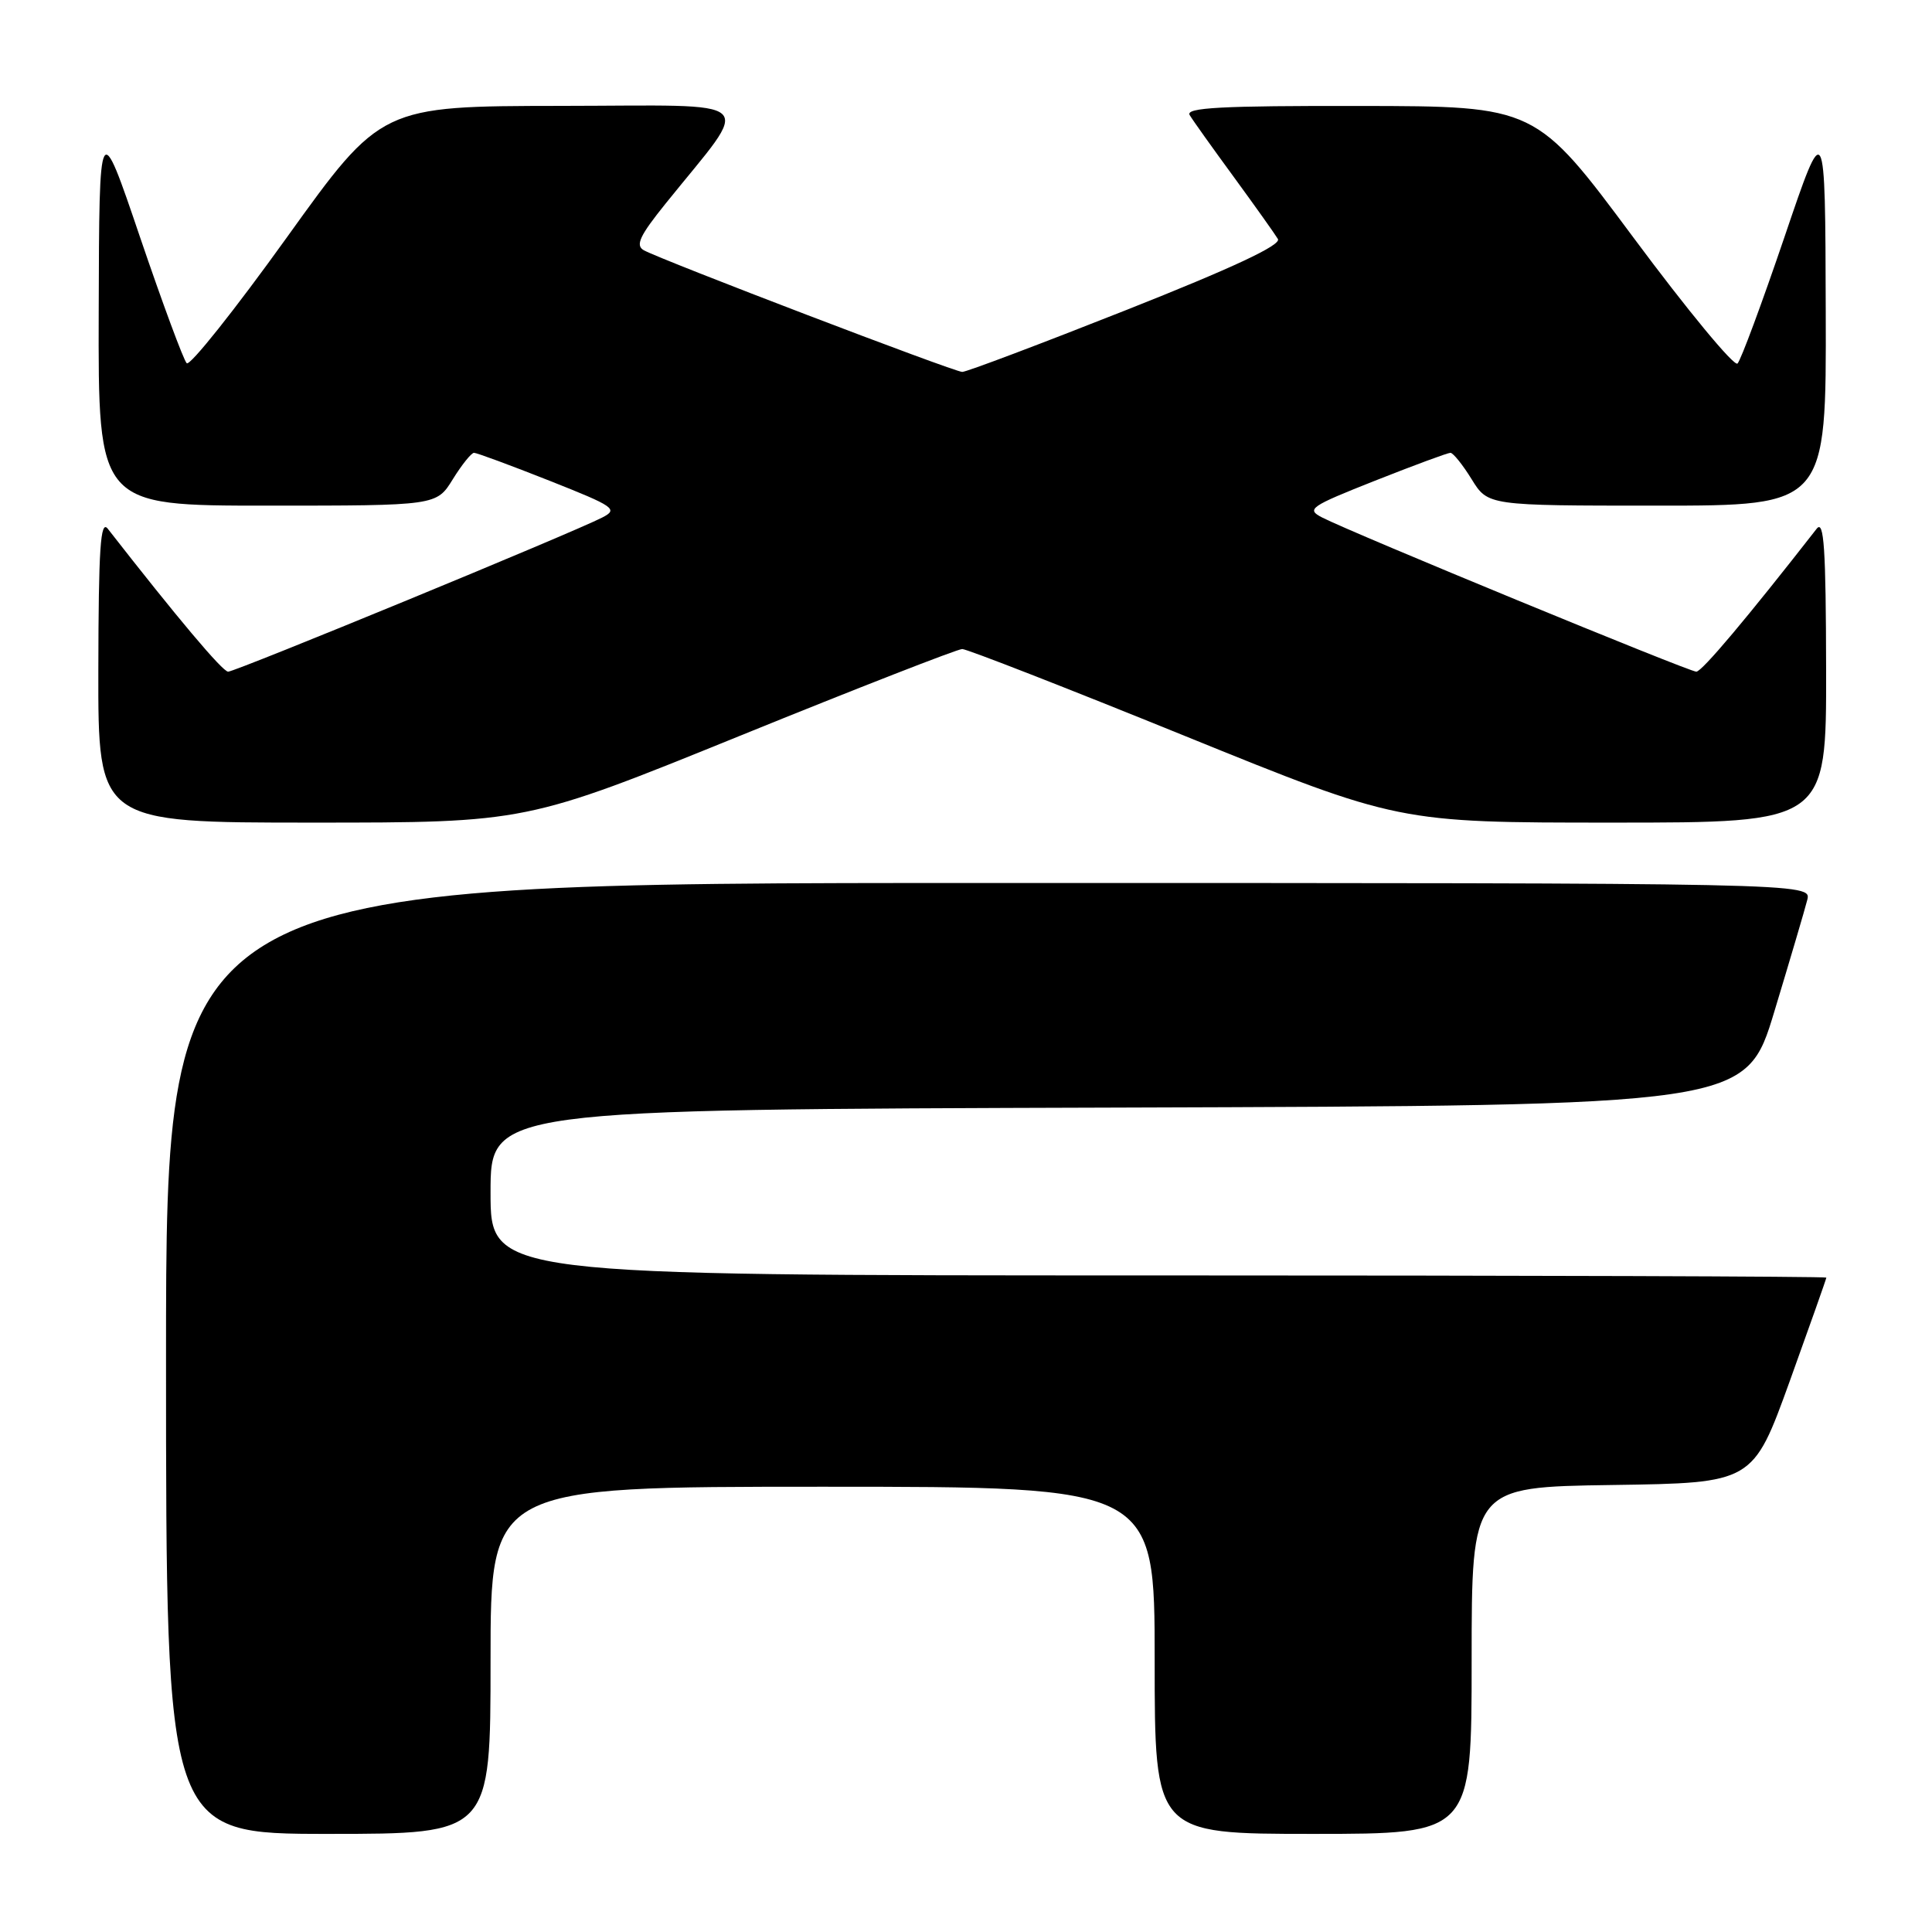 <?xml version="1.0" encoding="UTF-8" standalone="no"?>
<!DOCTYPE svg PUBLIC "-//W3C//DTD SVG 1.1//EN" "http://www.w3.org/Graphics/SVG/1.1/DTD/svg11.dtd" >
<svg xmlns="http://www.w3.org/2000/svg" xmlns:xlink="http://www.w3.org/1999/xlink" version="1.1" viewBox="0 0 256 256">
 <g >
 <path fill="currentColor"
d=" M 65.00 220.00 C 65.00 197.00 65.00 197.00 109.00 197.00 C 153.00 197.00 153.00 197.00 153.00 220.00 C 153.00 243.00 153.00 243.00 174.00 243.00 C 195.00 243.00 195.00 243.00 195.00 220.02 C 195.00 197.04 195.00 197.04 213.64 196.77 C 232.27 196.50 232.27 196.50 237.14 183.04 C 239.81 175.63 242.00 169.44 242.00 169.29 C 242.00 169.13 202.18 169.00 153.50 169.00 C 65.00 169.00 65.00 169.00 65.00 158.01 C 65.00 147.01 65.00 147.01 148.17 146.76 C 231.35 146.50 231.35 146.50 235.12 134.00 C 237.20 127.12 239.16 120.49 239.47 119.25 C 240.04 117.00 240.04 117.00 131.02 117.00 C 22.00 117.00 22.00 117.00 22.00 180.00 C 22.00 243.00 22.00 243.00 43.50 243.00 C 65.00 243.00 65.00 243.00 65.00 220.00 Z  M 98.04 97.50 C 113.62 91.17 126.88 86.00 127.50 86.00 C 128.12 86.00 141.38 91.17 156.96 97.50 C 185.28 109.00 185.28 109.00 213.64 109.00 C 242.00 109.00 242.00 109.00 241.97 88.75 C 241.94 72.64 241.69 68.82 240.72 70.06 C 231.50 81.88 225.51 89.00 224.77 89.00 C 223.79 89.00 179.05 70.57 175.19 68.57 C 173.05 67.47 173.55 67.12 182.21 63.69 C 187.34 61.66 191.83 60.00 192.19 60.00 C 192.54 60.00 193.81 61.57 195.00 63.50 C 197.16 67.00 197.16 67.00 219.58 67.00 C 242.00 67.00 242.00 67.00 241.92 41.25 C 241.85 15.50 241.85 15.50 236.44 31.44 C 233.46 40.20 230.67 47.73 230.23 48.17 C 229.79 48.61 223.60 41.12 216.47 31.52 C 203.50 14.07 203.50 14.07 180.19 14.04 C 161.80 14.01 157.04 14.26 157.64 15.25 C 158.05 15.94 160.70 19.65 163.52 23.50 C 166.33 27.35 168.95 31.03 169.33 31.67 C 169.80 32.47 163.37 35.48 149.26 41.07 C 137.84 45.59 128.05 49.29 127.50 49.28 C 126.40 49.27 87.64 34.45 85.31 33.16 C 84.16 32.51 84.75 31.25 88.24 26.92 C 99.75 12.63 101.22 14.00 74.37 14.03 C 50.50 14.06 50.50 14.06 38.00 31.47 C 31.12 41.05 25.16 48.54 24.74 48.13 C 24.32 47.71 21.54 40.20 18.56 31.44 C 13.15 15.50 13.15 15.50 13.08 41.25 C 13.00 67.00 13.00 67.00 35.42 67.00 C 57.84 67.00 57.84 67.00 60.00 63.50 C 61.19 61.58 62.46 60.00 62.81 60.00 C 63.17 60.00 67.66 61.66 72.79 63.69 C 81.45 67.12 81.95 67.47 79.81 68.57 C 75.95 70.57 31.21 89.00 30.23 89.00 C 29.49 89.00 23.50 81.88 14.28 70.06 C 13.31 68.82 13.06 72.64 13.03 88.75 C 13.00 109.00 13.00 109.00 41.36 109.00 C 69.72 109.00 69.72 109.00 98.04 97.50 Z "/>
</g>
</svg>